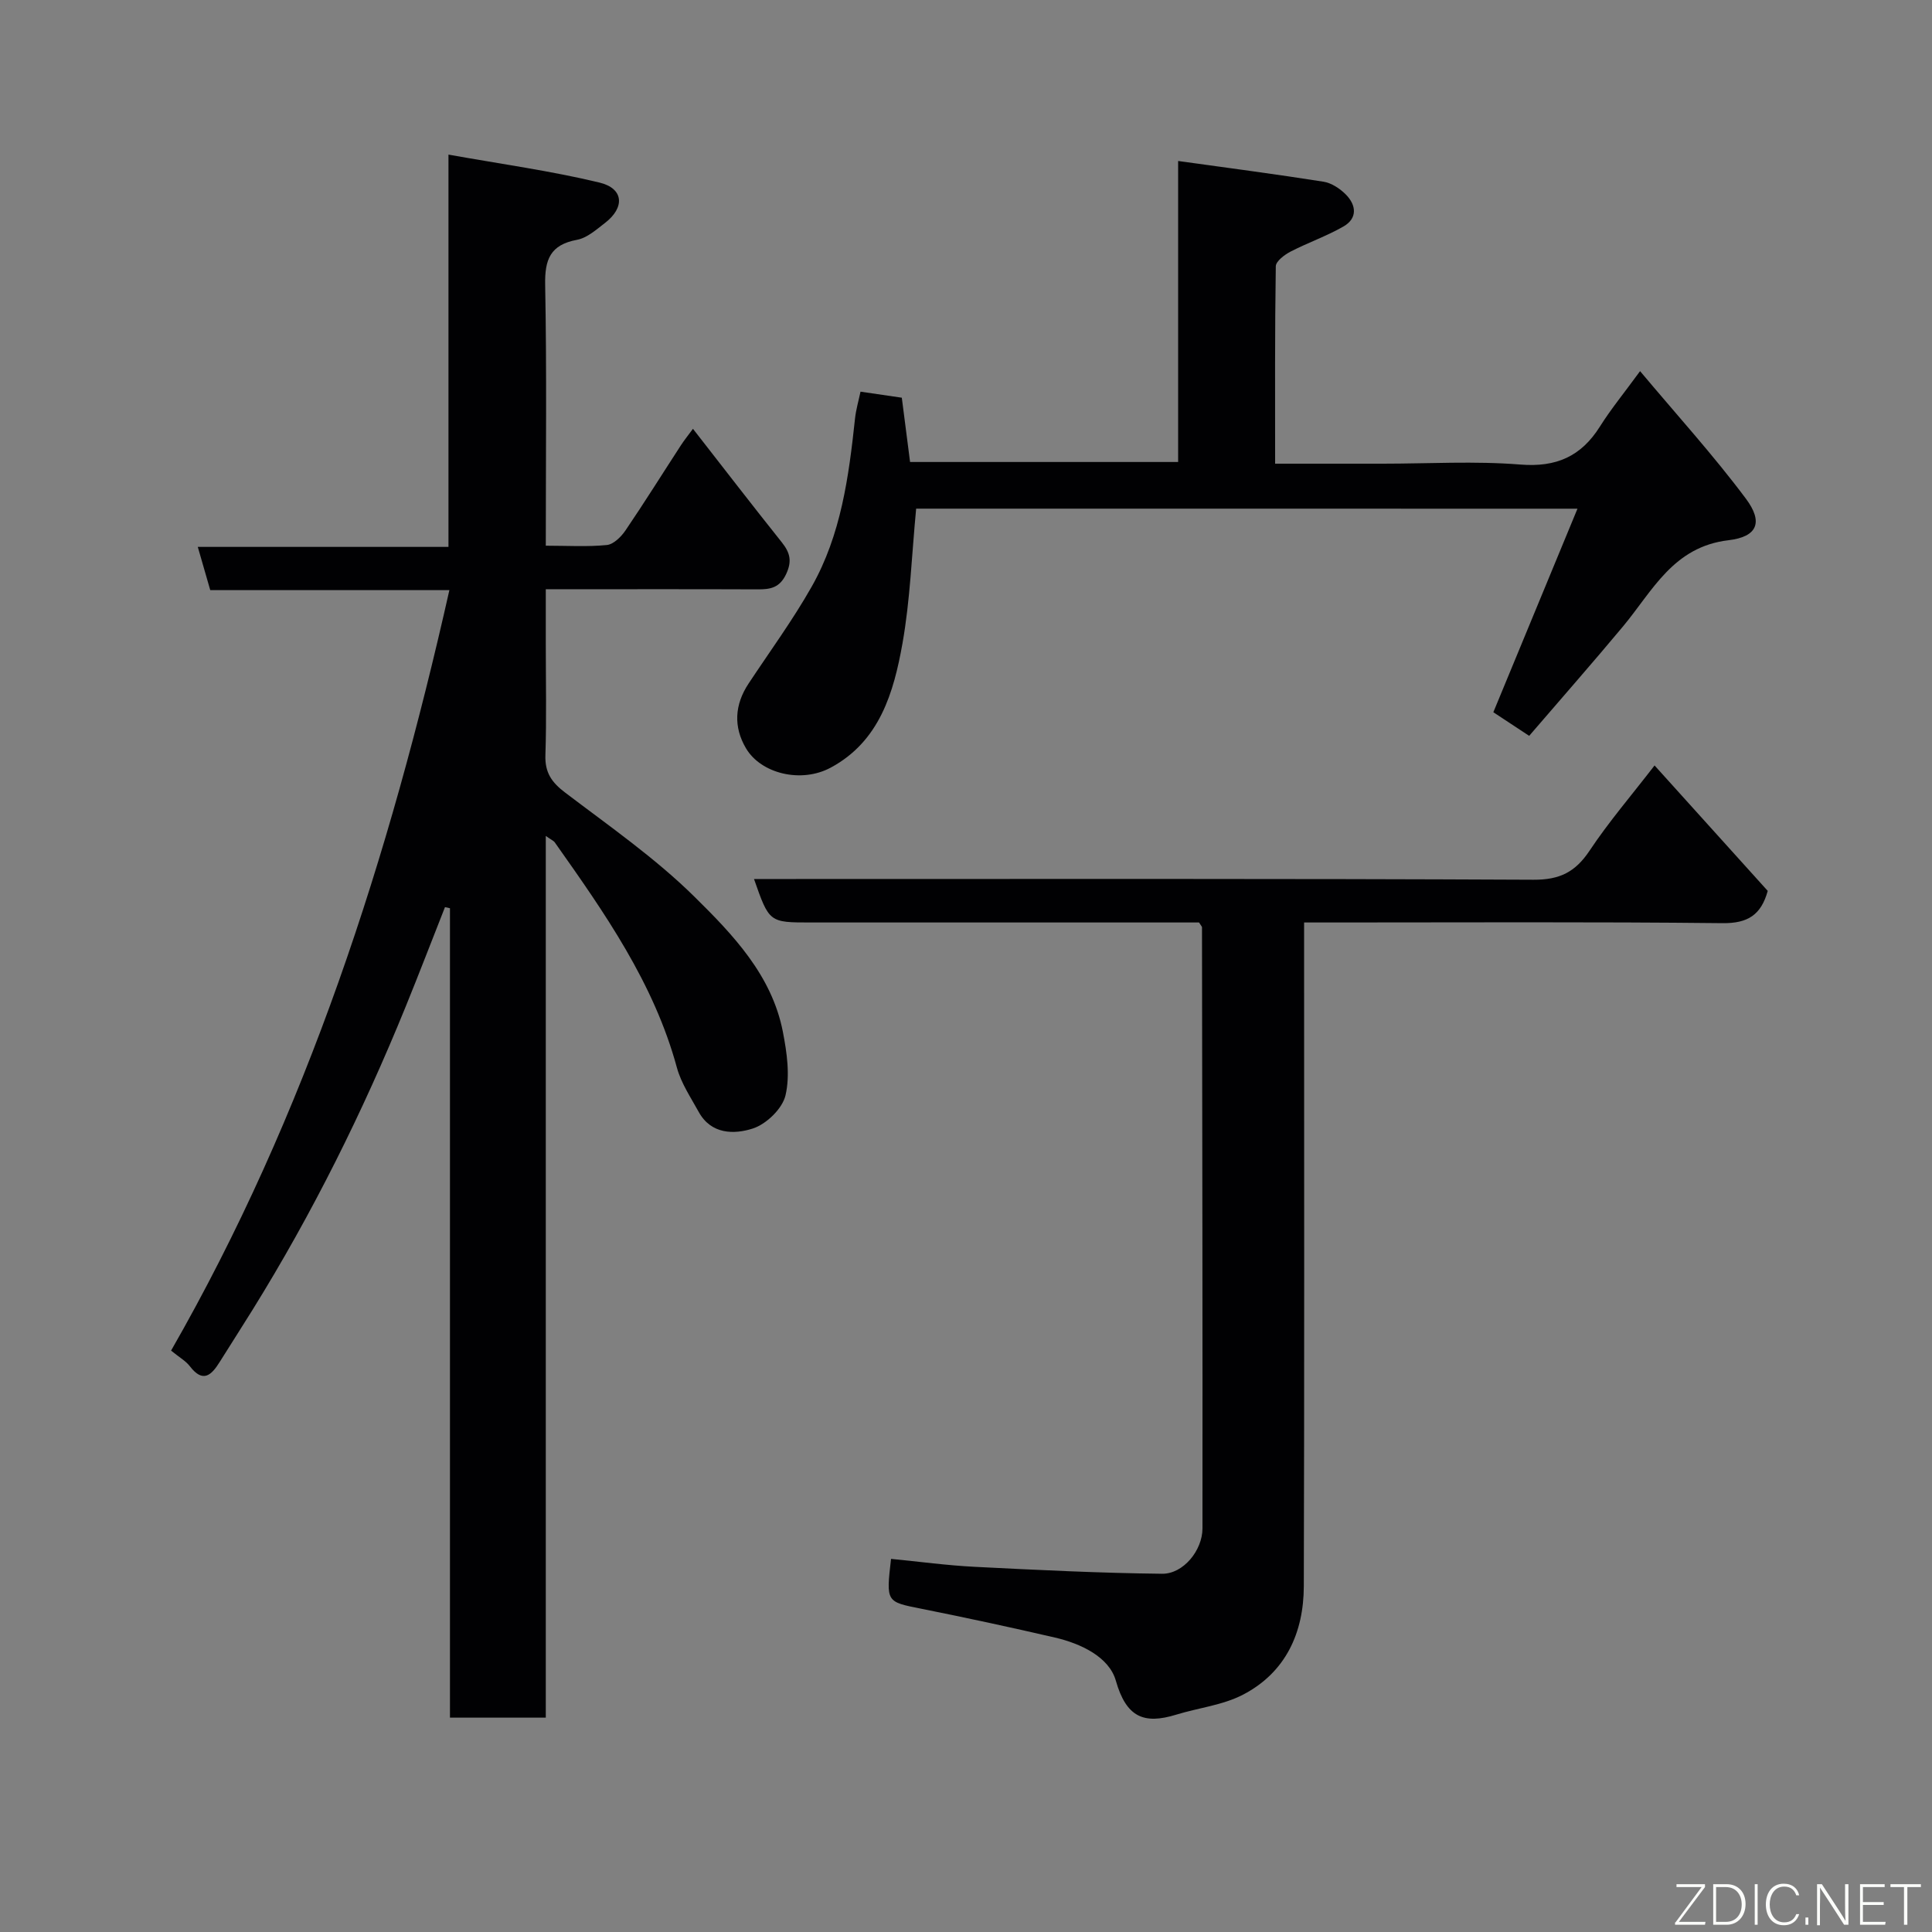 <svg enable-background="new 0 0 400 400" viewBox="0 0 400 400" xmlns="http://www.w3.org/2000/svg"><rect x="0" y="0" width="400" height="400" fill="#808080" stroke="none"/><path d="m113 173.07v182.55c-6.59 0-12.98 0-19.84 0 0-55.83 0-111.71 0-167.58-.34-.08-.69-.15-1.03-.23-2.71 6.86-5.35 13.75-8.13 20.58-8.87 21.8-19.31 42.81-31.72 62.81-2.24 3.6-4.53 7.17-6.78 10.76-1.72 2.76-3.47 4.46-6.19.91-.85-1.11-2.19-1.85-3.89-3.24 28.11-49.03 45.18-102.19 57.62-157.45-16.55 0-32.84 0-49.51 0-.84-2.92-1.63-5.65-2.58-8.95h51.9c0-26.9 0-53.29 0-81.22 10.95 1.96 21.23 3.37 31.27 5.79 5.03 1.21 5.29 5.15 1.16 8.34-1.8 1.39-3.73 3.12-5.82 3.51-5.53 1.03-6.69 4.06-6.59 9.32.34 17.8.13 35.6.13 54.01 4.44 0 8.57.26 12.64-.14 1.39-.14 2.96-1.7 3.86-3.02 3.94-5.8 7.65-11.75 11.47-17.62.7-1.08 1.52-2.09 2.5-3.42 6.28 8.05 12.27 15.83 18.4 23.51 1.7 2.13 2.15 3.89.89 6.57-1.34 2.85-3.27 3.18-5.94 3.16-14.33-.06-28.66-.02-43.82-.02v11.36c0 7.67.17 15.34-.08 23-.12 3.59 1.3 5.63 4.08 7.73 9.13 6.94 18.66 13.56 26.78 21.57 7.95 7.84 16.02 16.24 18.3 27.94.84 4.31 1.52 9.04.55 13.18-.65 2.76-3.97 5.97-6.78 6.87-3.84 1.24-8.62 1.24-11.19-3.44-1.64-2.98-3.63-5.93-4.51-9.15-4.77-17.56-15.01-32.1-25.28-46.64-.25-.36-.75-.55-1.87-1.35z" fill="#010103"/><path d="m342.56 158.48c8.07 8.94 15.81 17.52 23.43 25.97-1.39 5.02-4.17 6.73-9.33 6.68-26.82-.29-53.65-.14-80.47-.14-1.82 0-3.64 0-6.19 0v5.99c0 43.82.07 87.64-.06 131.45-.03 9.6-3.74 17.81-12.54 22.41-4.2 2.2-9.25 2.74-13.87 4.16-6.72 2.07-10.35.54-12.51-7.04-1.39-4.89-7.21-7.67-12.6-8.92-9.2-2.13-18.43-4.12-27.68-5.97-7.27-1.45-7.3-1.32-6.26-10.32 5.79.56 11.6 1.36 17.44 1.65 12.88.65 25.78 1.29 38.68 1.43 4.39.05 8.36-4.84 8.36-9.4.03-41.48-.04-82.97-.1-124.45 0-.13-.16-.27-.61-.99-1.39 0-3.17 0-4.94 0-25.16 0-50.32 0-75.47 0-8.58 0-8.58 0-11.73-9h5.94c51.82 0 103.63-.1 155.45.15 5.45.03 8.67-1.62 11.6-6.01 3.97-5.97 8.68-11.45 13.46-17.65z" fill="#010103"/><path d="m189.68 105.31c-.92 9.59-1.23 18.86-2.83 27.89-1.81 10.18-4.74 20.3-14.88 25.74-6.1 3.27-14.41 1.25-17.52-4.01-2.62-4.43-2.37-9.02.53-13.4 4.4-6.66 9.14-13.12 13.06-20.05 6.08-10.72 7.69-22.75 8.98-34.8.2-1.88.75-3.73 1.14-5.59 3.07.45 5.63.82 8.55 1.25.54 4.22 1.1 8.58 1.71 13.31h55.5c0-20.4 0-40.79 0-62.32 10.48 1.46 20.31 2.74 30.1 4.29 1.65.26 3.4 1.42 4.62 2.65 2.18 2.2 2.45 4.93-.49 6.62-3.5 2.01-7.37 3.35-10.97 5.21-1.25.65-3.02 1.99-3.04 3.03-.21 13.45-.14 26.9-.14 40.87h22.29c9.5 0 19.04-.58 28.48.18 7.47.6 12.6-1.7 16.49-7.89 2.24-3.56 4.93-6.84 8.3-11.45 7.56 9.02 15.18 17.39 21.92 26.42 3.61 4.84 2.4 7.88-3.62 8.59-11.45 1.35-15.7 10.48-21.83 17.84-6.32 7.58-12.84 14.99-19.43 22.66-2.76-1.82-5.16-3.41-7.42-4.89 5.77-13.96 11.48-27.76 17.42-42.14-46.25-.01-91.61-.01-136.92-.01z" fill="#010103"/><g fill="#fbfcfa"><path d="m346.9 398 5.4-7.3h-5.2v-.6h5.9v.6l-5.4 7.2h5.5l-.1.6h-6.2v-.5z"/><path d="m354.7 390.1h2.8c2.3 0 3.9 1.6 3.9 4.1s-1.6 4.3-3.9 4.3h-2.8zm.6 7.8h2c2.2 0 3.3-1.6 3.3-3.6 0-1.8-1-3.6-3.3-3.6h-2z"/><path d="m363.9 390.1v8.4h-.6v-8.4h1.6z"/><path d="m372.5 396.3c-.4 1.3-1.4 2.3-3.2 2.3-2.4 0-3.7-1.9-3.7-4.3 0-2.3 1.2-4.3 3.7-4.3 1.8 0 2.9 1 3.2 2.4h-.6c-.4-1.1-1.1-1.8-2.5-1.8-2.1 0-3 1.9-3 3.7s.9 3.7 3 3.7c1.4 0 2.1-.7 2.5-1.7z"/><path d="m373.8 398.5v-1.5h.6v1.5z"/><path d="m376.2 398.5v-8.4h1c1.3 2 4.4 6.7 4.9 7.6-.1-1.2-.1-2.4-.1-3.8v-3.8h.7v8.4h-.9c-1.2-1.9-4.4-6.8-5-7.7.1 1.1 0 2.3 0 3.9v3.9h-.6z"/><path d="m390 394.4h-4.3v3.5h4.7l-.1.6h-5.2v-8.4h5.1v.6h-4.5v3.1h4.3z"/><path d="m394.2 390.7h-2.8v-.6h6.3v.6h-2.8v7.8h-.7z"/></g></svg>